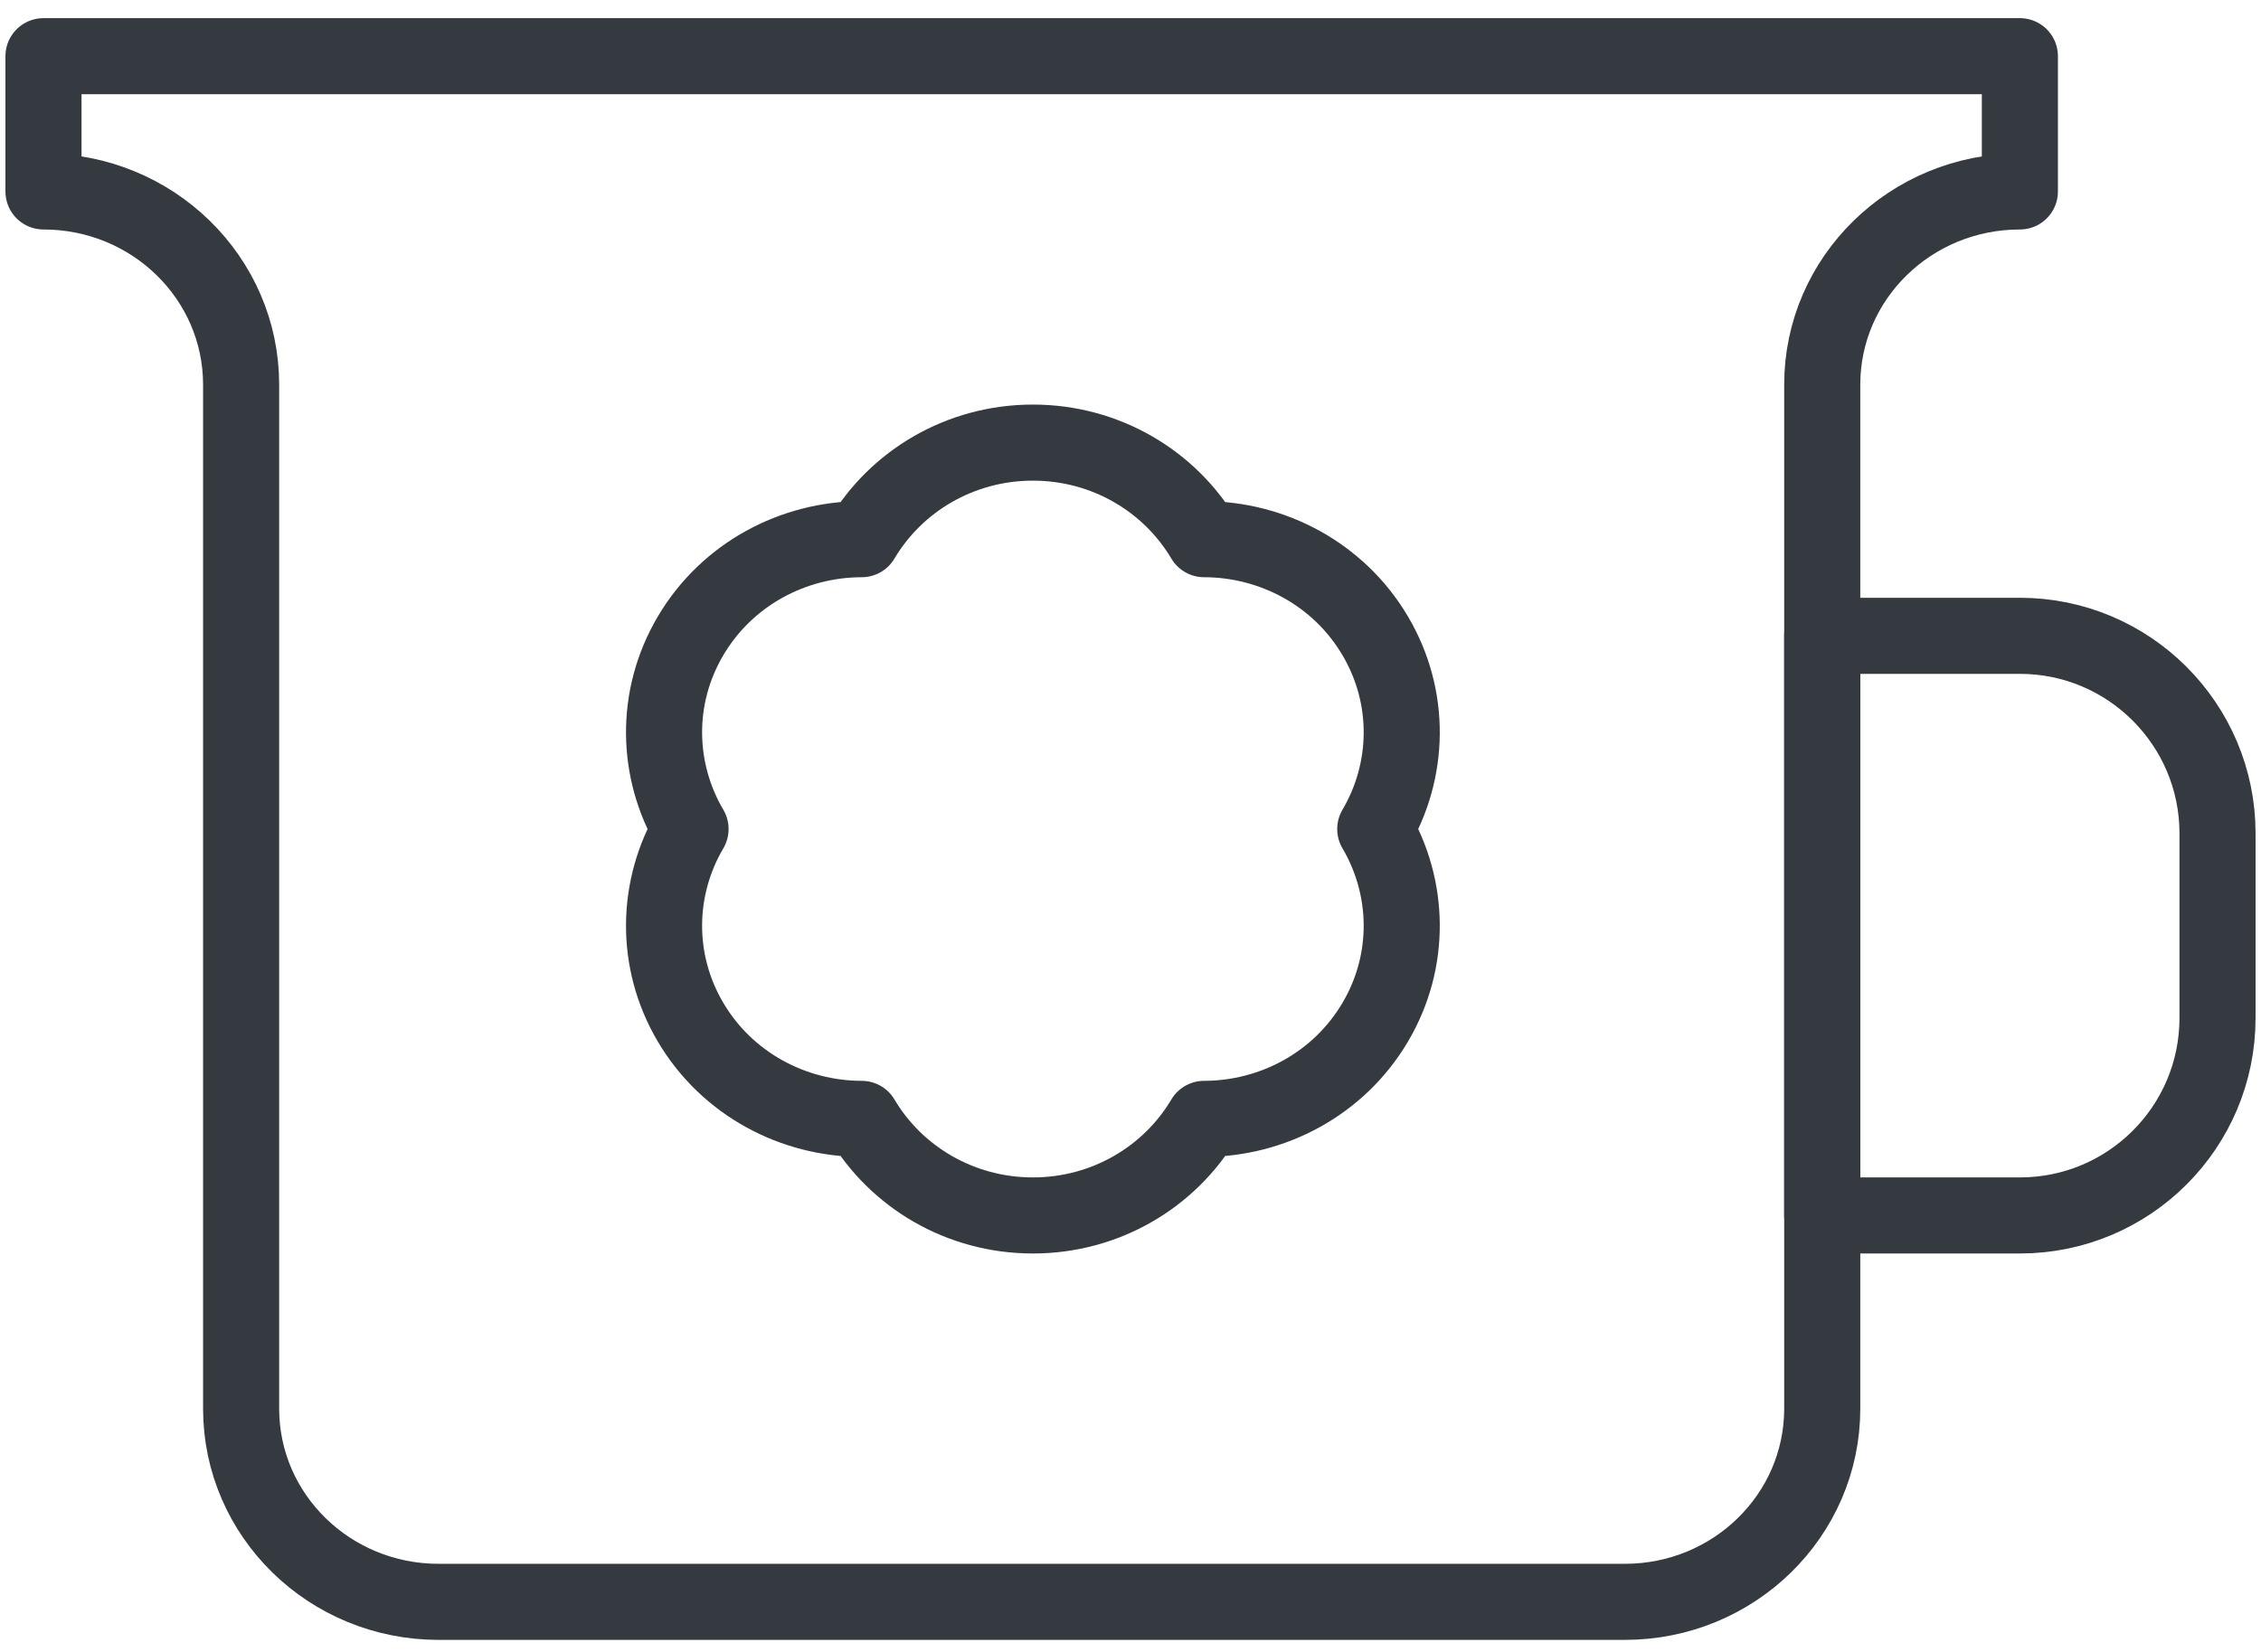 <?xml version="1.0" encoding="UTF-8"?>
<svg width="104px" height="76px" viewBox="0 0 104 76" version="1.1" xmlns="http://www.w3.org/2000/svg" xmlns:xlink="http://www.w3.org/1999/xlink">
    <!-- Generator: Sketch 47 (45396) - http://www.bohemiancoding.com/sketch -->
    <title>baby-12</title>
    <desc>Created with Sketch.</desc>
    <defs></defs>
    <g id="ALL" stroke="none" stroke-width="1" fill="none" fill-rule="evenodd" stroke-linecap="round" fill-opacity="0" stroke-linejoin="round">
        <g id="Primary" transform="translate(-4279, -8404)" stroke="#343A40" stroke-width="3.5" fill="#DBECFF">
            <g id="baby-12" transform="translate(4281, 8406)">
                <path d="M9.091,58.363 L9.091,15.696 C9.091,10.787 5.021,6.808 0,6.808 L0,0.585 L90.909,0.585 L90.909,6.808 C85.888,6.808 81.818,10.787 81.818,15.696 L81.818,58.363 L81.818,62.808 C81.818,67.717 77.752,71.696 72.736,71.696 L18.173,71.696 C13.157,71.696 9.091,67.718 9.091,62.808 L9.091,58.363 L9.091,58.363 Z" id="Layer-1"></path>
                <path d="M81.818,27.252 L90.909,27.252 C95.93,27.252 100,31.331 100,36.336 L100,44.835 C100,49.852 95.931,53.919 90.909,53.919 L81.818,53.919 L81.818,27.252 Z" id="Layer-2"></path>
                <path d="M37.637,22.806 C39.209,20.15 42.146,18.363 45.511,18.363 C48.875,18.363 51.812,20.15 53.384,22.806 C56.523,22.809 59.574,24.403 61.256,27.252 C62.939,30.101 62.825,33.482 61.258,36.141 C62.825,38.8 62.939,42.181 61.256,45.03 C59.574,47.879 56.523,49.473 53.384,49.476 C51.812,52.132 48.875,53.919 45.511,53.919 C42.146,53.919 39.209,52.132 37.637,49.476 C34.498,49.473 31.447,47.879 29.765,45.03 C28.082,42.181 28.196,38.8 29.763,36.141 C28.196,33.482 28.082,30.101 29.765,27.252 C31.447,24.403 34.498,22.809 37.637,22.806 L37.637,22.806 Z" id="Layer-3"></path>
            </g>
        </g>
    </g>
</svg>